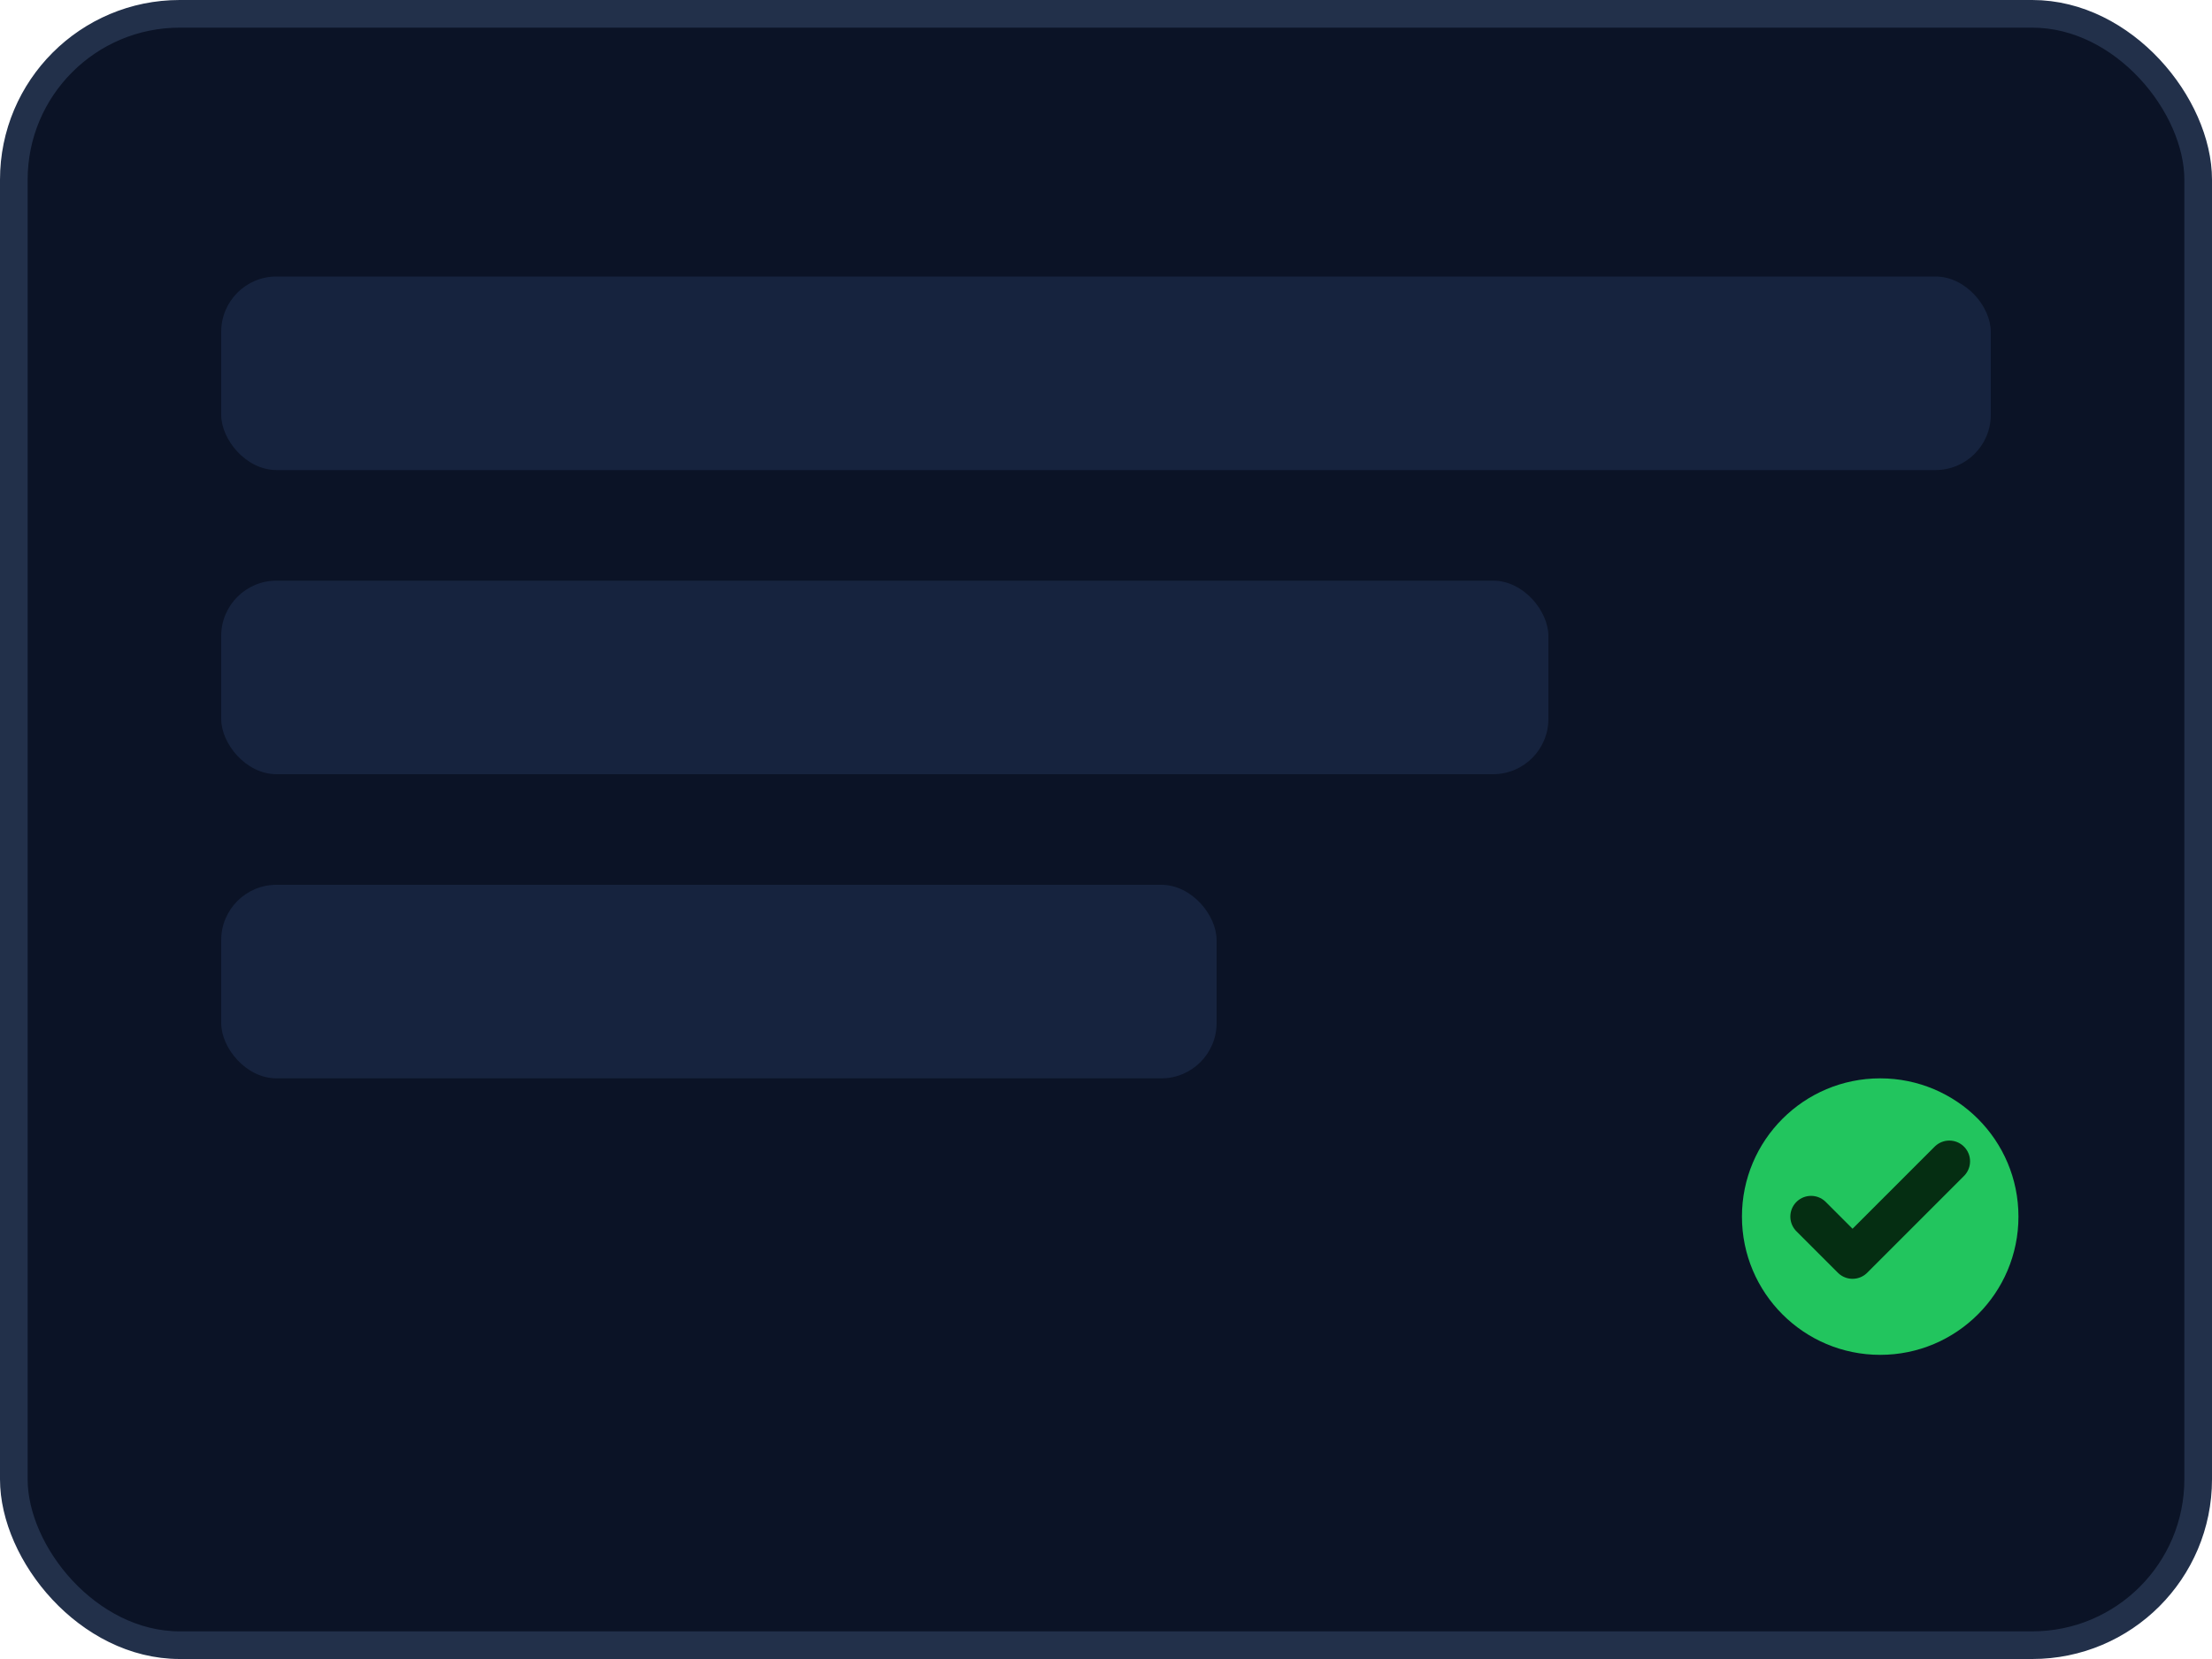 <svg xmlns="http://www.w3.org/2000/svg" width="160" height="120" viewBox="0 0 160 120" fill="none">
  <rect x="1" y="1" width="158" height="118" rx="12" fill="#0b1326" stroke="#22304a" stroke-width="2"/>
  <rect x="16" y="20" width="128" height="14" rx="4" fill="#16233e"/>
  <rect x="16" y="42" width="96" height="14" rx="4" fill="#16233e"/>
  <rect x="16" y="64" width="72" height="14" rx="4" fill="#16233e"/>
  <circle cx="136" cy="88" r="10" fill="#22c55e"/>
  <path d="M131 88l3 3 7-7" stroke="#052e12" stroke-width="3" stroke-linecap="round" stroke-linejoin="round"/>
</svg>
